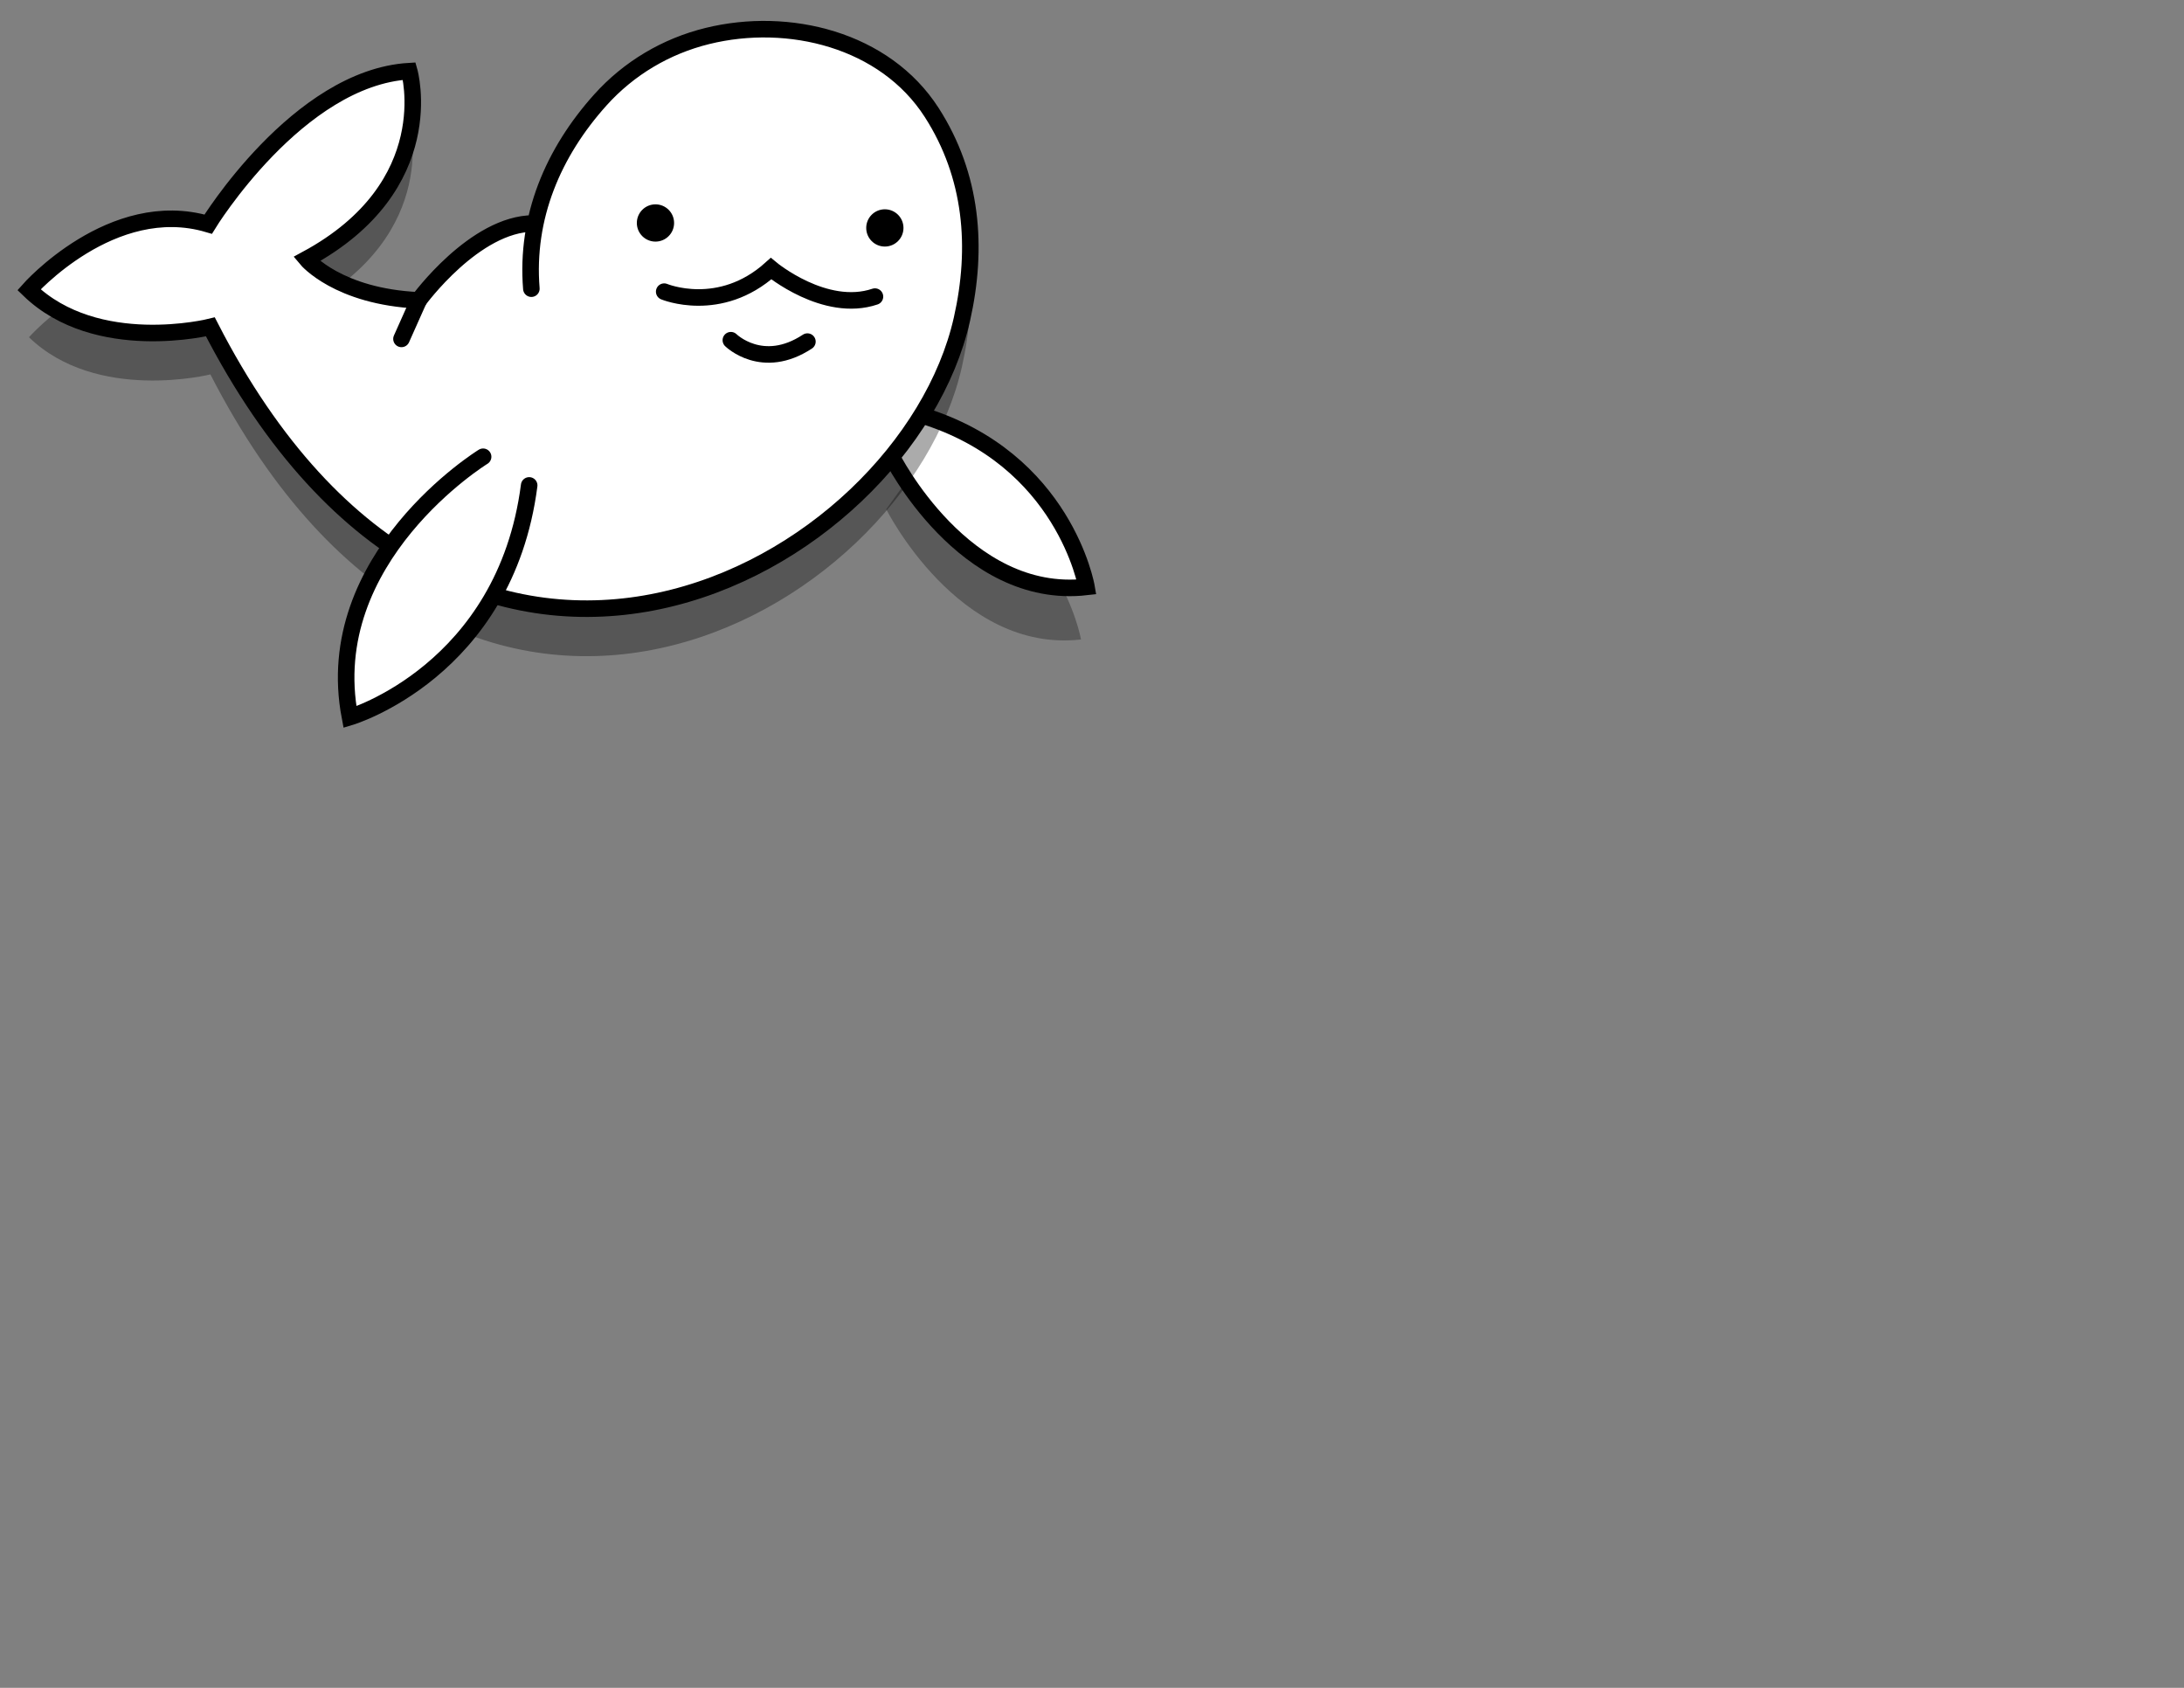 <?xml version="1.0" encoding="utf-8"?>
<!-- Generator: Adobe Illustrator 16.0.0, SVG Export Plug-In . SVG Version: 6.00 Build 0)  -->
<!DOCTYPE svg PUBLIC "-//W3C//DTD SVG 1.1//EN" "http://www.w3.org/Graphics/SVG/1.1/DTD/svg11.dtd">
<svg version="1.1" id="Layer_1" xmlns="http://www.w3.org/2000/svg" xmlns:xlink="http://www.w3.org/1999/xlink" x="0px" y="0px"
	 width="792px" height="612px" viewBox="0 0 792 612" enable-background="new 0 0 792 612" xml:space="preserve">
<rect x="0" y="0" width="792" height="612" fill="#808080" stroke="none"/>
<path opacity="0.3" d="M321.394,184.667c0,0,26.227,52.31,70.611,47.2c0,0-7.926-46.434-59.822-62.249"/>
<path fill="#FFFFFF" stroke="#000000" stroke-width="6" stroke-linecap="round" stroke-miterlimit="10" d="M323.394,165.618
	c0,0,26.227,52.31,70.611,47.2c0,0-7.926-46.434-59.822-62.249"/>
<path opacity="0.33" d="M192.691,121.903c-2.102-25.895,7.875-49.358,25.023-68.439c10.334-11.498,23.807-19.488,38.812-23.183
	c29.389-7.236,64.326,1.249,81.35,27.744c14.709,22.896,16.848,48.893,10.951,74.975c-20.607,91.146-181.386,180.291-272.533,2.756
	c0,0-41.213,10.303-65.783-13.474c0,0,30.119-34.081,64.992-23.778c0,0,32.494-53.102,72.916-55.48c0,0,11.914,41.588-37.25,68.161
	c0,0,11.338,13.618,40.664,14.947c0,0,20.311-27.884,41.709-27.884"/>
<path fill="#FFFFFF" stroke="#000000" stroke-width="6" stroke-linecap="round" stroke-miterlimit="10" d="M192.691,104.674
	c-2.102-25.896,7.875-49.358,25.023-68.439c10.334-11.498,23.807-19.488,38.812-23.183c29.389-7.236,64.326,1.249,81.35,27.744
	c14.709,22.896,16.848,48.893,10.951,74.975c-20.607,91.146-181.386,180.291-272.533,2.756c0,0-41.213,10.303-65.783-13.474
	c0,0,30.119-34.081,64.992-23.777c0,0,32.494-53.102,72.916-55.48c0,0,11.914,41.588-37.25,68.161c0,0,11.338,13.618,40.664,14.947
	c0,0,20.311-27.884,41.709-27.884"/>
<circle cx="237.697" cy="80.849" r="6.755"/>
<circle cx="320.879" cy="82.643" r="6.755"/>
<path fill="none" stroke="#000000" stroke-width="6" stroke-linecap="round" stroke-miterlimit="10" d="M240.862,105.75
	c0,0,20.158,8.417,38.748-8.346c0,0,19.535,16.269,37.68,10.14"/>
<path fill="none" stroke="#000000" stroke-width="6" stroke-linecap="round" stroke-miterlimit="10" d="M265.036,123.354
	c0,0,11.426,11.27,27.76,0.51"/>
<path fill="#FFFFFF" stroke="#000000" stroke-width="6" stroke-linecap="round" stroke-miterlimit="10" d="M175.195,165.618
	c0,0-59.383,36.543-48.287,94.4c0,0,56.273-16.644,64.99-84.013"/>
<line fill="none" stroke="#000000" stroke-width="6" stroke-linecap="round" stroke-miterlimit="10" x1="145.591" y1="122.885" x2="151.833" y2="108.903"/>
</svg>
